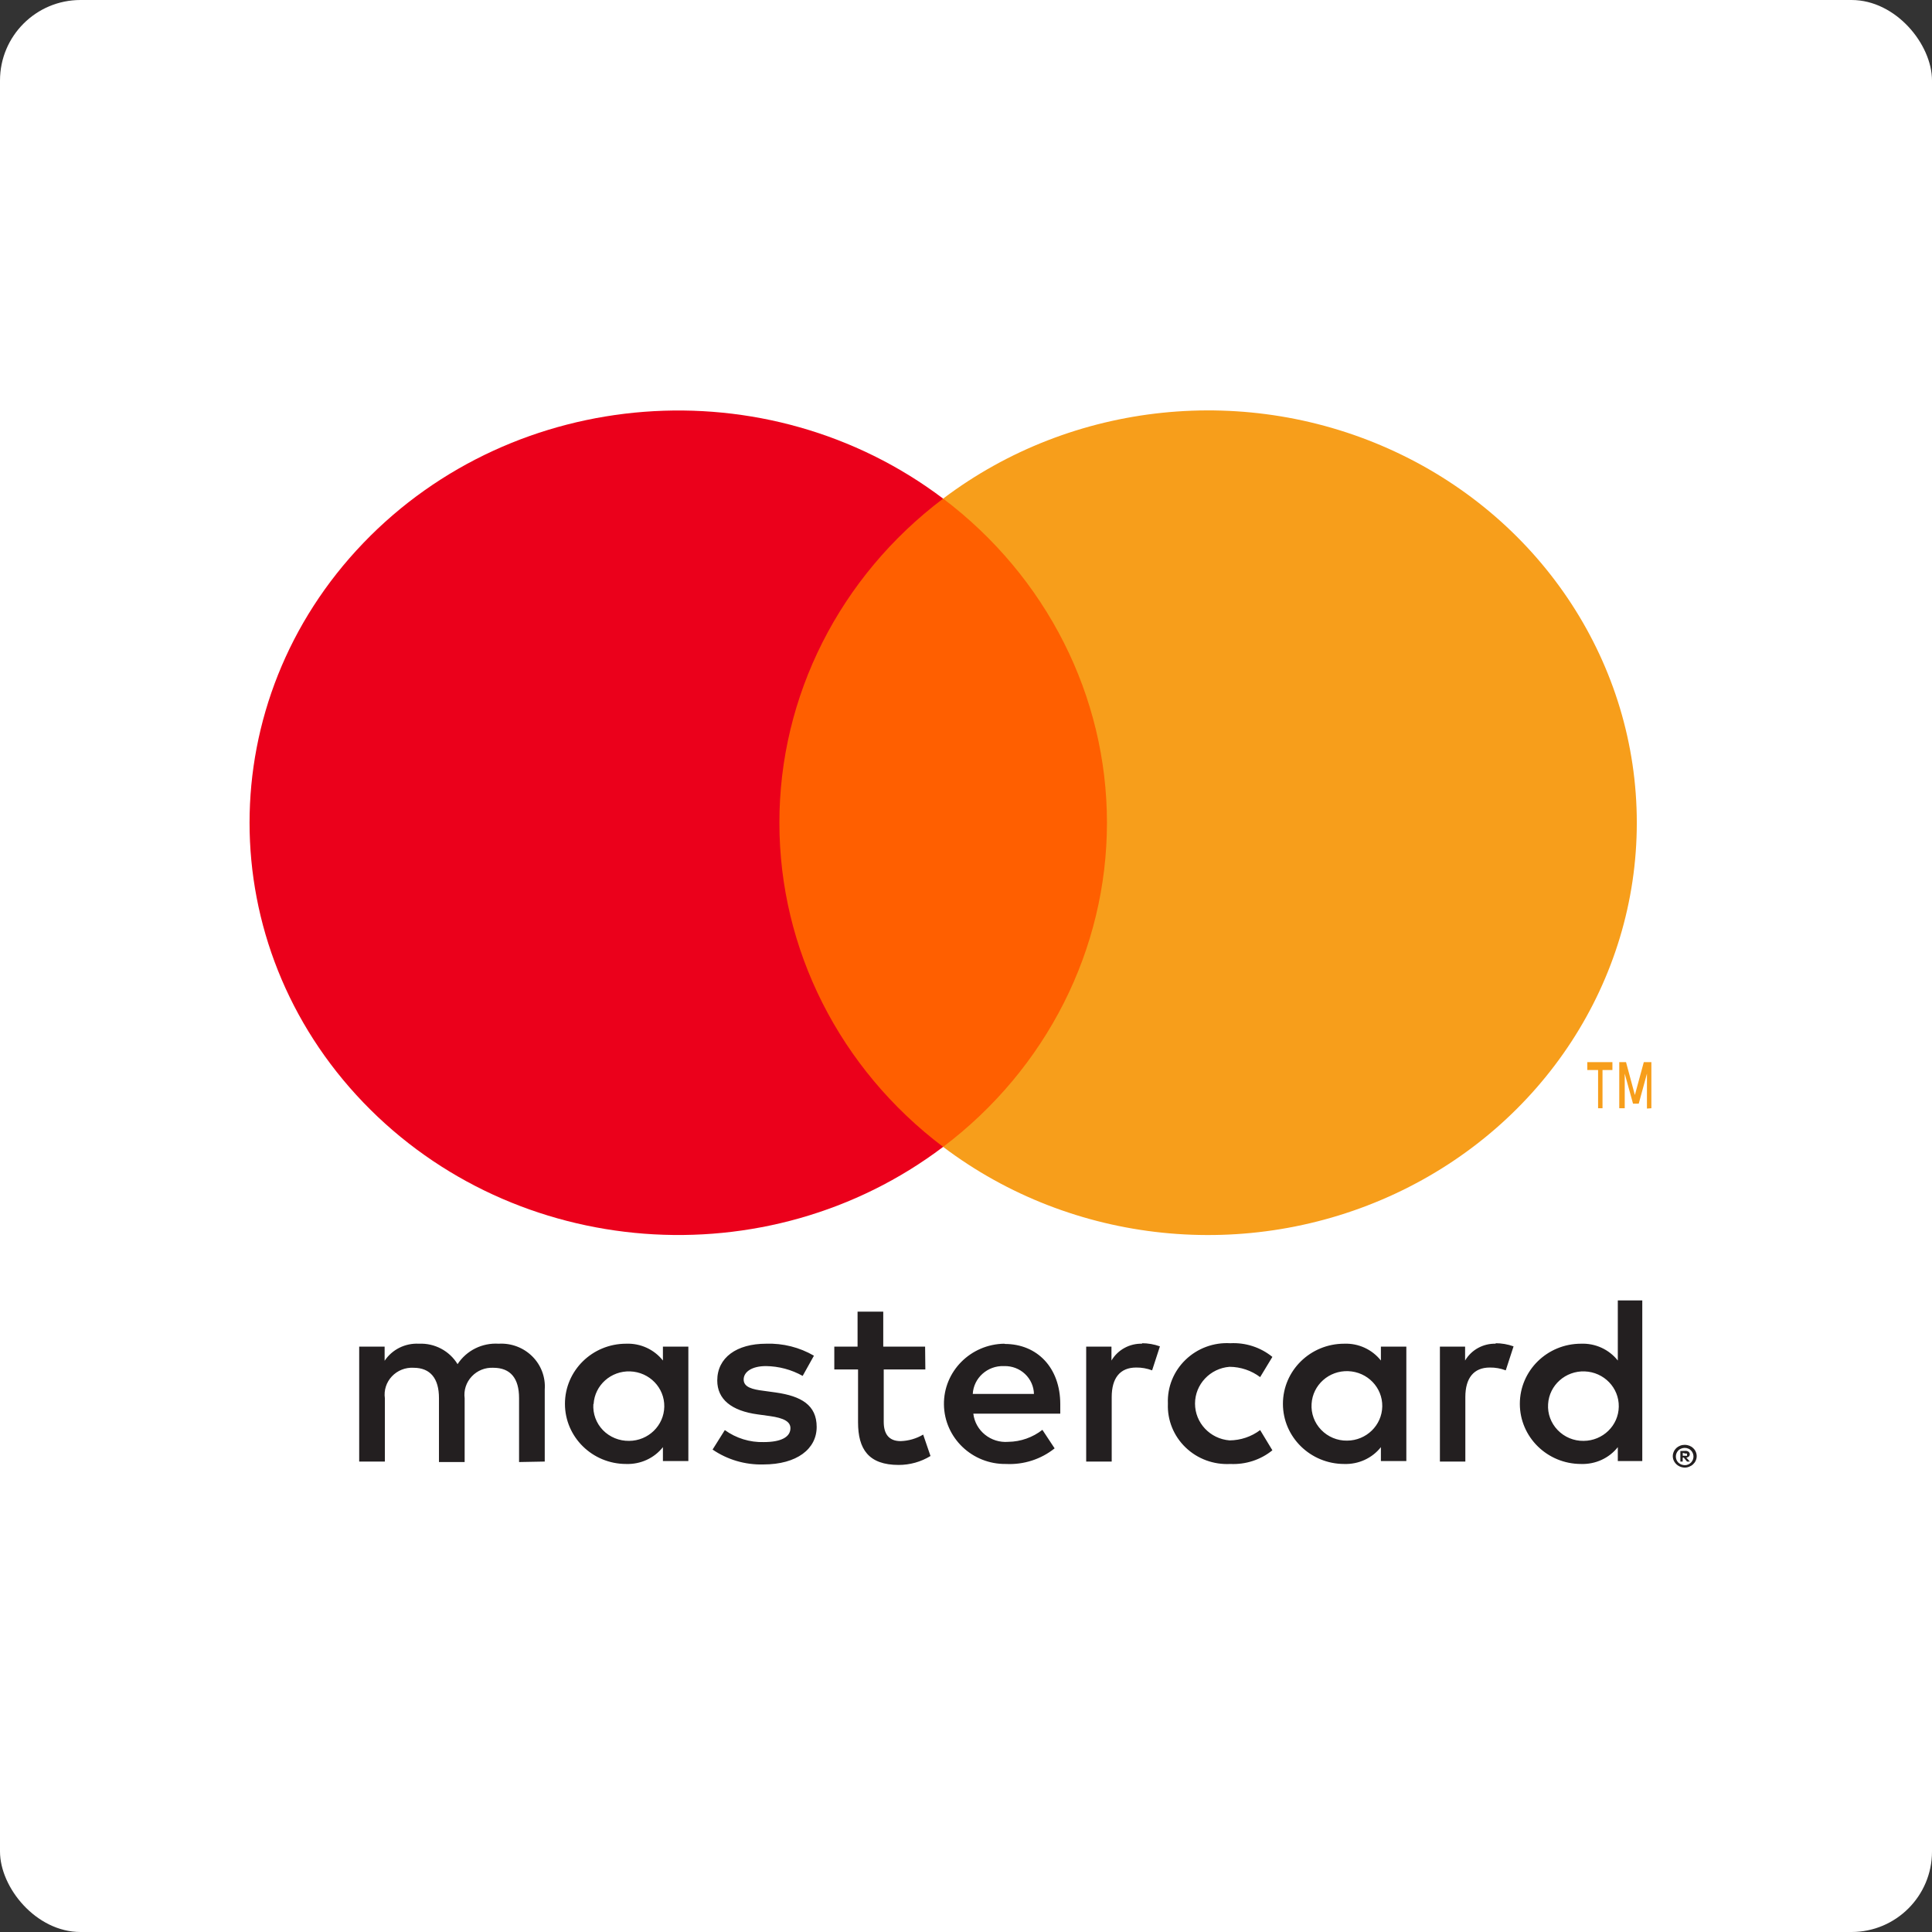 <?xml version="1.0" encoding="UTF-8"?>
<svg width="24px" height="24px" viewBox="0 0 24 24" version="1.1" xmlns="http://www.w3.org/2000/svg" xmlns:xlink="http://www.w3.org/1999/xlink">
    <rect x="0" y="0" width="24" height="24" fill="#333333" stroke="none"/>
    <!-- Generator: Sketch 59 (86127) - https://sketch.com -->
    <title>tarjeta/input-icon/mastercard</title>
    <desc>Created with Sketch.</desc>
    <g id="tarjeta/input-icon/mastercard" stroke="none" stroke-width="1" fill="none" fill-rule="evenodd">
        <g id="mastercard">
            <rect id="box" fill="#FFFFFF" x="0" y="0" width="24" height="24" rx="1"></rect>
            <g id="mc_vrt_pos" transform="translate(1, 3)">
                <polygon id="Rectangle-path" points="0 0 22.154 0 22.154 18 0 18"></polygon>
                <path d="M5.767,15.156 L5.767,14.26 C5.778,14.107 5.721,13.957 5.612,13.849 C5.502,13.74 5.351,13.683 5.195,13.692 C4.99,13.679 4.795,13.776 4.684,13.946 C4.584,13.781 4.399,13.683 4.204,13.692 C4.033,13.683 3.871,13.764 3.778,13.904 L3.778,13.728 L3.462,13.728 L3.462,15.156 L3.781,15.156 L3.781,14.37 C3.767,14.271 3.799,14.171 3.868,14.098 C3.937,14.025 4.035,13.985 4.137,13.991 C4.347,13.991 4.453,14.125 4.453,14.367 L4.453,15.162 L4.772,15.162 L4.772,14.37 C4.759,14.271 4.791,14.172 4.86,14.099 C4.929,14.025 5.027,13.986 5.128,13.991 C5.344,13.991 5.448,14.125 5.448,14.367 L5.448,15.162 L5.767,15.156 Z M10.492,13.728 L9.972,13.728 L9.972,13.294 L9.653,13.294 L9.653,13.728 L9.364,13.728 L9.364,14.012 L9.659,14.012 L9.659,14.669 C9.659,15.001 9.789,15.198 10.164,15.198 C10.303,15.198 10.44,15.16 10.559,15.087 L10.468,14.821 C10.383,14.871 10.287,14.899 10.188,14.902 C10.036,14.902 9.978,14.806 9.978,14.663 L9.978,14.012 L10.495,14.012 L10.492,13.728 Z M13.19,13.692 C13.033,13.687 12.886,13.767 12.807,13.901 L12.807,13.728 L12.493,13.728 L12.493,15.156 L12.81,15.156 L12.81,14.355 C12.81,14.119 12.913,13.988 13.114,13.988 C13.181,13.987 13.249,13.999 13.312,14.023 L13.409,13.725 C13.337,13.699 13.261,13.686 13.184,13.686 L13.19,13.692 Z M9.111,13.841 C8.932,13.737 8.726,13.685 8.518,13.692 C8.15,13.692 7.91,13.865 7.91,14.149 C7.91,14.382 8.086,14.526 8.412,14.57 L8.564,14.591 C8.737,14.615 8.819,14.66 8.819,14.741 C8.819,14.851 8.704,14.914 8.488,14.914 C8.314,14.919 8.144,14.866 8.004,14.765 L7.852,15.007 C8.036,15.133 8.257,15.198 8.482,15.192 C8.901,15.192 9.145,14.998 9.145,14.726 C9.145,14.454 8.953,14.343 8.637,14.298 L8.485,14.277 C8.348,14.26 8.238,14.233 8.238,14.137 C8.238,14.041 8.342,13.97 8.515,13.97 C8.675,13.972 8.832,14.014 8.971,14.092 L9.111,13.841 Z M17.583,13.692 C17.426,13.687 17.279,13.767 17.2,13.901 L17.2,13.728 L16.887,13.728 L16.887,15.156 L17.203,15.156 L17.203,14.355 C17.203,14.119 17.307,13.988 17.507,13.988 C17.575,13.987 17.642,13.999 17.705,14.023 L17.802,13.725 C17.73,13.699 17.654,13.686 17.577,13.686 L17.583,13.692 Z M13.508,14.439 C13.5,14.642 13.58,14.839 13.728,14.981 C13.875,15.123 14.077,15.197 14.283,15.186 C14.473,15.195 14.66,15.135 14.806,15.016 L14.654,14.765 C14.545,14.847 14.412,14.892 14.274,14.893 C14.032,14.874 13.845,14.675 13.845,14.436 C13.845,14.197 14.032,13.998 14.274,13.979 C14.412,13.98 14.545,14.025 14.654,14.107 L14.806,13.856 C14.66,13.737 14.473,13.676 14.283,13.686 C14.077,13.674 13.875,13.749 13.728,13.891 C13.58,14.033 13.5,14.23 13.508,14.433 L13.508,14.439 Z M16.47,14.439 L16.47,13.728 L16.154,13.728 L16.154,13.901 C16.045,13.763 15.875,13.685 15.698,13.692 C15.278,13.692 14.937,14.026 14.937,14.439 C14.937,14.851 15.278,15.186 15.698,15.186 C15.875,15.192 16.045,15.115 16.154,14.977 L16.154,15.15 L16.47,15.15 L16.47,14.439 Z M15.293,14.439 C15.307,14.204 15.509,14.024 15.748,14.033 C15.987,14.042 16.175,14.236 16.171,14.471 C16.167,14.706 15.973,14.895 15.734,14.896 C15.612,14.898 15.496,14.849 15.412,14.762 C15.328,14.675 15.285,14.558 15.293,14.439 L15.293,14.439 Z M11.476,13.692 C11.056,13.698 10.72,14.037 10.726,14.449 C10.732,14.862 11.077,15.192 11.497,15.186 C11.716,15.197 11.931,15.128 12.101,14.992 L11.949,14.762 C11.829,14.856 11.68,14.909 11.526,14.911 C11.309,14.929 11.116,14.774 11.091,14.561 L12.171,14.561 C12.171,14.523 12.171,14.484 12.171,14.442 C12.171,13.994 11.888,13.695 11.481,13.695 L11.476,13.692 Z M11.476,13.97 C11.572,13.968 11.664,14.003 11.733,14.068 C11.802,14.133 11.842,14.222 11.844,14.316 L11.084,14.316 C11.095,14.117 11.267,13.963 11.47,13.97 L11.476,13.97 Z M19.401,14.442 L19.401,13.154 L19.097,13.154 L19.097,13.901 C18.988,13.763 18.818,13.685 18.64,13.692 C18.22,13.692 17.88,14.026 17.88,14.439 C17.88,14.851 18.22,15.186 18.64,15.186 C18.818,15.192 18.988,15.115 19.097,14.977 L19.097,15.15 L19.401,15.15 L19.401,14.442 Z M19.928,14.948 C19.948,14.948 19.968,14.952 19.986,14.959 C20.004,14.966 20.02,14.976 20.033,14.989 C20.047,15.002 20.058,15.017 20.065,15.034 C20.081,15.069 20.081,15.109 20.065,15.144 C20.058,15.161 20.047,15.176 20.033,15.189 C20.02,15.202 20.004,15.212 19.986,15.219 C19.968,15.227 19.948,15.231 19.928,15.231 C19.87,15.23 19.816,15.197 19.792,15.144 C19.776,15.109 19.776,15.069 19.792,15.034 C19.799,15.017 19.81,15.002 19.823,14.989 C19.837,14.976 19.853,14.966 19.871,14.959 C19.89,14.951 19.912,14.948 19.933,14.948 L19.928,14.948 Z M19.928,15.201 C19.944,15.201 19.959,15.198 19.972,15.192 C19.986,15.186 19.997,15.178 20.007,15.168 C20.047,15.126 20.047,15.061 20.007,15.019 C19.997,15.009 19.986,15 19.972,14.995 C19.959,14.989 19.944,14.986 19.928,14.986 C19.913,14.986 19.898,14.989 19.884,14.995 C19.871,15 19.858,15.008 19.848,15.019 C19.808,15.061 19.808,15.126 19.848,15.168 C19.858,15.178 19.871,15.186 19.884,15.192 C19.9,15.198 19.916,15.201 19.933,15.201 L19.928,15.201 Z M19.938,15.023 C19.952,15.022 19.966,15.027 19.977,15.035 C19.986,15.043 19.992,15.054 19.991,15.066 C19.991,15.076 19.987,15.086 19.98,15.093 C19.971,15.101 19.96,15.106 19.948,15.107 L19.992,15.156 L19.957,15.156 L19.916,15.107 L19.903,15.107 L19.903,15.156 L19.874,15.156 L19.874,15.025 L19.938,15.023 Z M19.904,15.048 L19.904,15.084 L19.938,15.084 C19.943,15.086 19.95,15.086 19.956,15.084 C19.958,15.08 19.958,15.075 19.956,15.071 C19.958,15.067 19.958,15.062 19.956,15.057 C19.95,15.056 19.943,15.056 19.938,15.057 L19.904,15.048 Z M18.231,14.442 C18.245,14.207 18.448,14.027 18.686,14.036 C18.925,14.045 19.113,14.239 19.109,14.474 C19.106,14.709 18.911,14.898 18.672,14.899 C18.55,14.901 18.434,14.852 18.35,14.765 C18.266,14.678 18.223,14.561 18.231,14.442 L18.231,14.442 Z M7.551,14.442 L7.551,13.728 L7.235,13.728 L7.235,13.901 C7.126,13.763 6.956,13.685 6.778,13.692 C6.358,13.692 6.018,14.026 6.018,14.439 C6.018,14.851 6.358,15.186 6.778,15.186 C6.956,15.192 7.126,15.115 7.235,14.977 L7.235,15.15 L7.551,15.15 L7.551,14.442 Z M6.374,14.442 C6.388,14.207 6.59,14.027 6.829,14.036 C7.068,14.045 7.256,14.239 7.252,14.474 C7.248,14.709 7.054,14.898 6.815,14.899 C6.693,14.901 6.575,14.853 6.49,14.766 C6.406,14.679 6.363,14.562 6.371,14.442 L6.374,14.442 Z" id="Shape" fill="#231F20" fill-rule="nonzero"></path>
                <g id="_Group_" transform="translate(2.077, 2.077)" fill-rule="nonzero">
                    <polygon id="Rectangle-path" fill="#FF5F00" points="6.309 1.117 10.969 1.117 10.969 9.17 6.309 9.17"></polygon>
                    <path d="M6.605,5.144 C6.603,3.572 7.353,2.087 8.639,1.117 C6.456,-0.533 3.32,-0.293 1.436,1.669 C-0.448,3.631 -0.448,6.656 1.436,8.618 C3.32,10.58 6.456,10.82 8.639,9.17 C7.354,8.2 6.604,6.715 6.605,5.144 L6.605,5.144 Z" id="_Path_" fill="#EB001B"></path>
                    <path d="M17.256,5.144 C17.256,7.105 16.092,8.893 14.258,9.75 C12.424,10.607 10.242,10.382 8.639,9.17 C9.924,8.199 10.674,6.715 10.674,5.143 C10.674,3.572 9.924,2.088 8.639,1.117 C10.242,-0.095 12.424,-0.321 14.258,0.536 C16.092,1.393 17.256,3.182 17.256,5.143 L17.256,5.144 Z" id="Shape" fill="#F79E1B"></path>
                    <path d="M16.83,8.69 L16.83,8.215 L16.953,8.215 L16.953,8.117 L16.641,8.117 L16.641,8.215 L16.775,8.215 L16.775,8.69 L16.83,8.69 Z M17.437,8.69 L17.437,8.117 L17.343,8.117 L17.232,8.526 L17.122,8.117 L17.038,8.117 L17.038,8.69 L17.106,8.69 L17.106,8.26 L17.209,8.633 L17.28,8.633 L17.382,8.26 L17.382,8.694 L17.437,8.69 Z" id="Shape" fill="#F79E1B"></path>
                </g>
            </g>
        </g>
    </g>
</svg>